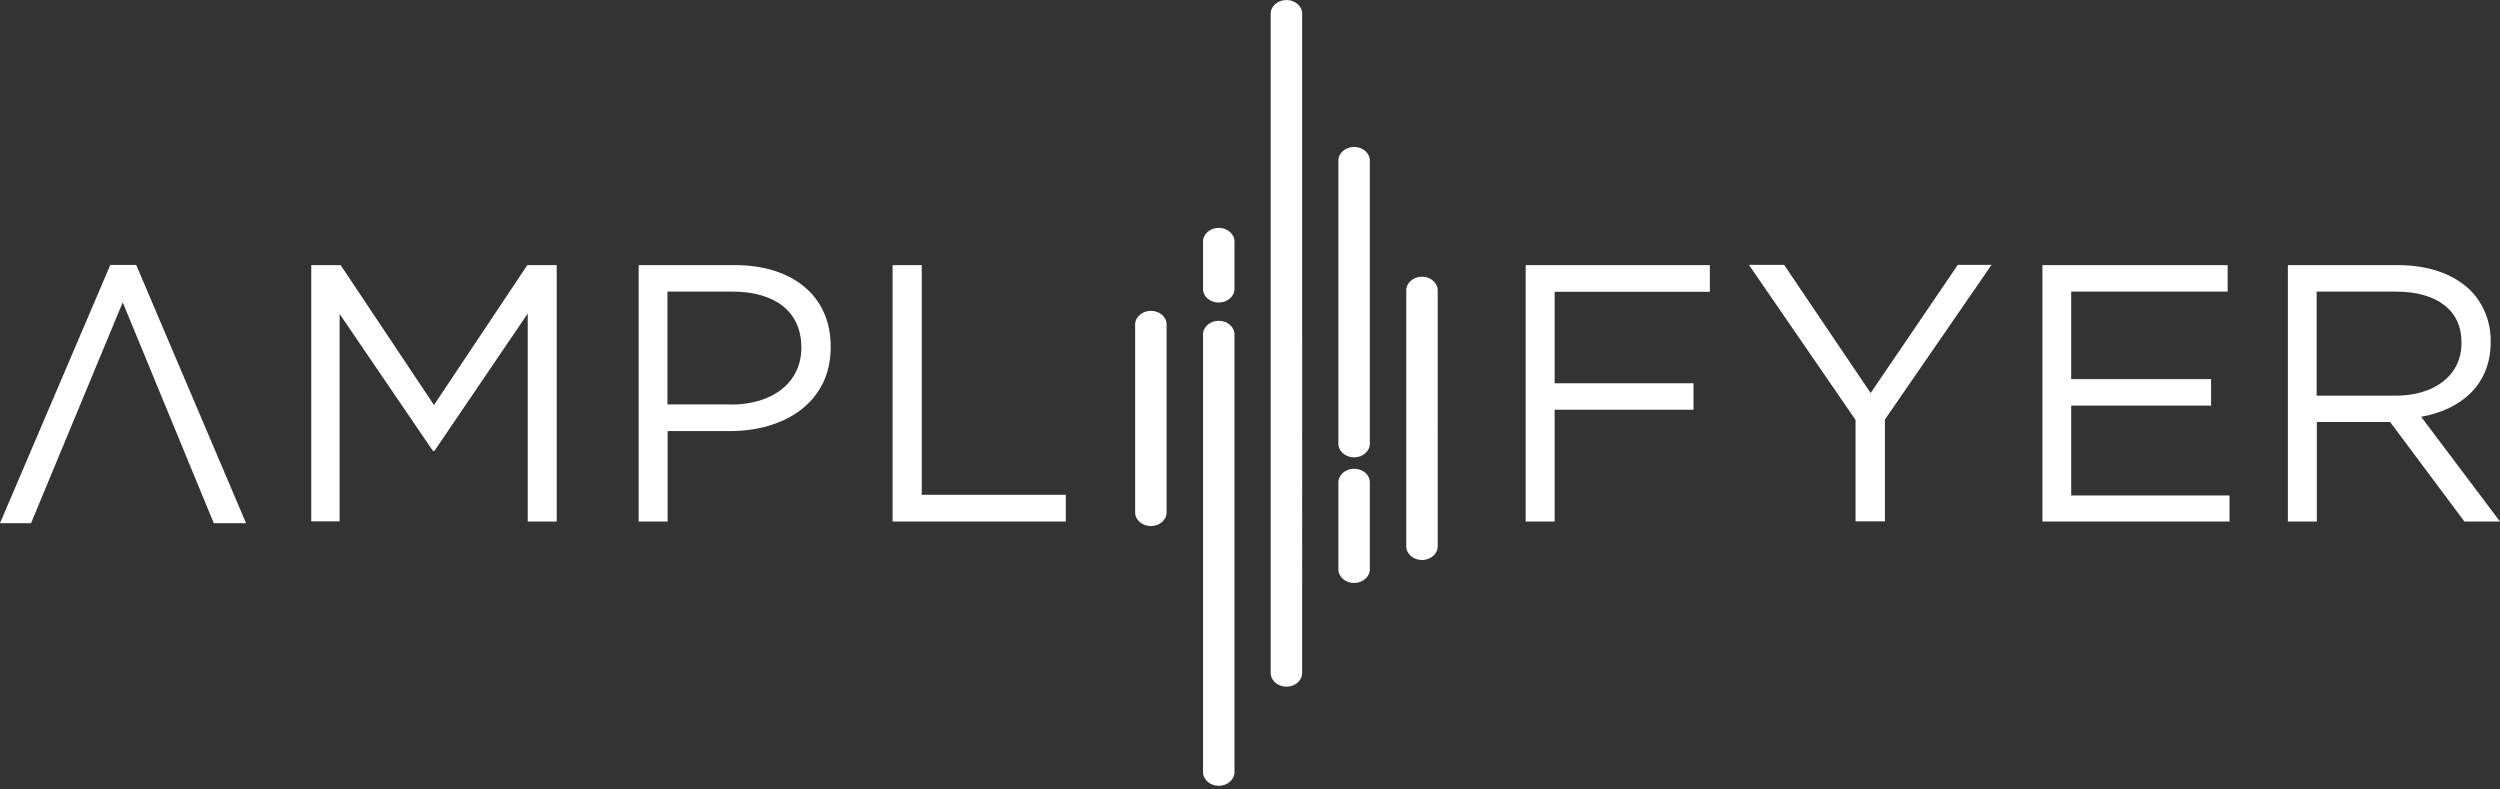 <svg width="700" height="221" fill="none" xmlns="http://www.w3.org/2000/svg"><rect width="100%" height="100%" fill="#333333" stroke="none"/><g clip-path="url(#a)" fill="#fff"><path d="M427.186 74.23h51.572v7.475h-43.46v25.613h38.883v7.417h-38.883v31.291h-8.112V74.23ZM519.553 117.575 489.71 74.172h9.851l24.222 35.87 24.396-35.87h9.445l-29.843 43.287v28.51h-8.228v-28.394ZM571.879 74.23h51.862v7.417h-43.807v24.512h39.172v7.417h-39.172v25.149h44.329v7.301h-52.384V74.23ZM640.546 74.23h30.886c8.808 0 15.877 2.665 20.397 7.185 3.651 3.767 5.621 8.866 5.563 14.14v.231c0 11.879-8.171 18.891-19.47 20.919l22.077 29.321h-9.966l-20.803-27.872h-20.514v27.872h-8.112V74.23h-.058Zm30.19 36.565c10.778 0 18.485-5.563 18.485-14.777v-.232c0-8.808-6.78-14.139-18.369-14.139h-22.194v29.148h22.078ZM87.152 74.23h8.229l26.134 39.172 26.134-39.172h8.229v71.796h-8.113V87.79l-26.134 38.476h-.406l-26.134-38.36v58.062h-7.939V74.23ZM178.824 74.23h26.888c16.225 0 26.887 8.634 26.887 22.773v.232c0 15.472-12.922 23.468-28.22 23.468h-17.442v25.323h-8.113V74.23Zm25.845 39.056c11.879 0 19.702-6.374 19.702-15.82v-.231c0-10.257-7.707-15.588-19.297-15.588h-18.195v31.581h17.79v.058ZM249.984 74.23h8.112v64.321h40.331v7.475h-48.501V74.23h.058ZM68.899 146.49h-9.04L34.363 84.66l-25.67 61.83H0l30.886-72.318h7.243L68.9 146.49ZM360.199 0c-2.434 0-4.404 1.738-4.404 3.825v184.619c0 2.086 1.97 3.824 4.404 3.824s4.404-1.738 4.404-3.824V3.824c0-2.086-1.97-3.824-4.404-3.824ZM379.148 41.143c-2.434 0-4.404 1.738-4.404 3.824v79.272c0 2.086 1.97 3.824 4.404 3.824s4.404-1.738 4.404-3.824V44.967c0-2.086-1.97-3.824-4.404-3.824ZM379.148 131.25c-2.434 0-4.404 1.738-4.404 3.825v24.337c0 2.086 1.97 3.825 4.404 3.825s4.404-1.739 4.404-3.825v-24.337c0-2.145-1.97-3.825-4.404-3.825ZM341.251 63.8c-2.434 0-4.404 1.738-4.404 3.824v13.27c0 2.144 1.97 3.825 4.404 3.825 2.433 0 4.404-1.739 4.404-3.825v-13.27c0-2.086-1.971-3.824-4.404-3.824ZM341.251 89.818c-2.434 0-4.404 1.738-4.404 3.824V216.2c0 2.086 1.97 3.825 4.404 3.825 2.433 0 4.404-1.739 4.404-3.825V93.642c0-2.086-1.971-3.824-4.404-3.824ZM322.244 87.036c-2.434 0-4.404 1.739-4.404 3.825v52.616c0 2.086 1.97 3.824 4.404 3.824s4.404-1.738 4.404-3.824V90.861c0-2.144-1.97-3.825-4.404-3.825ZM398.154 77.475c-2.434 0-4.404 1.739-4.404 3.825v71.68c0 2.086 1.97 3.825 4.404 3.825s4.404-1.739 4.404-3.825V81.3c0-2.087-1.97-3.825-4.404-3.825Z"/></g><defs><clipPath id="a"><path fill="#fff" d="M0 0h700v220.199H0z"/></clipPath></defs></svg>